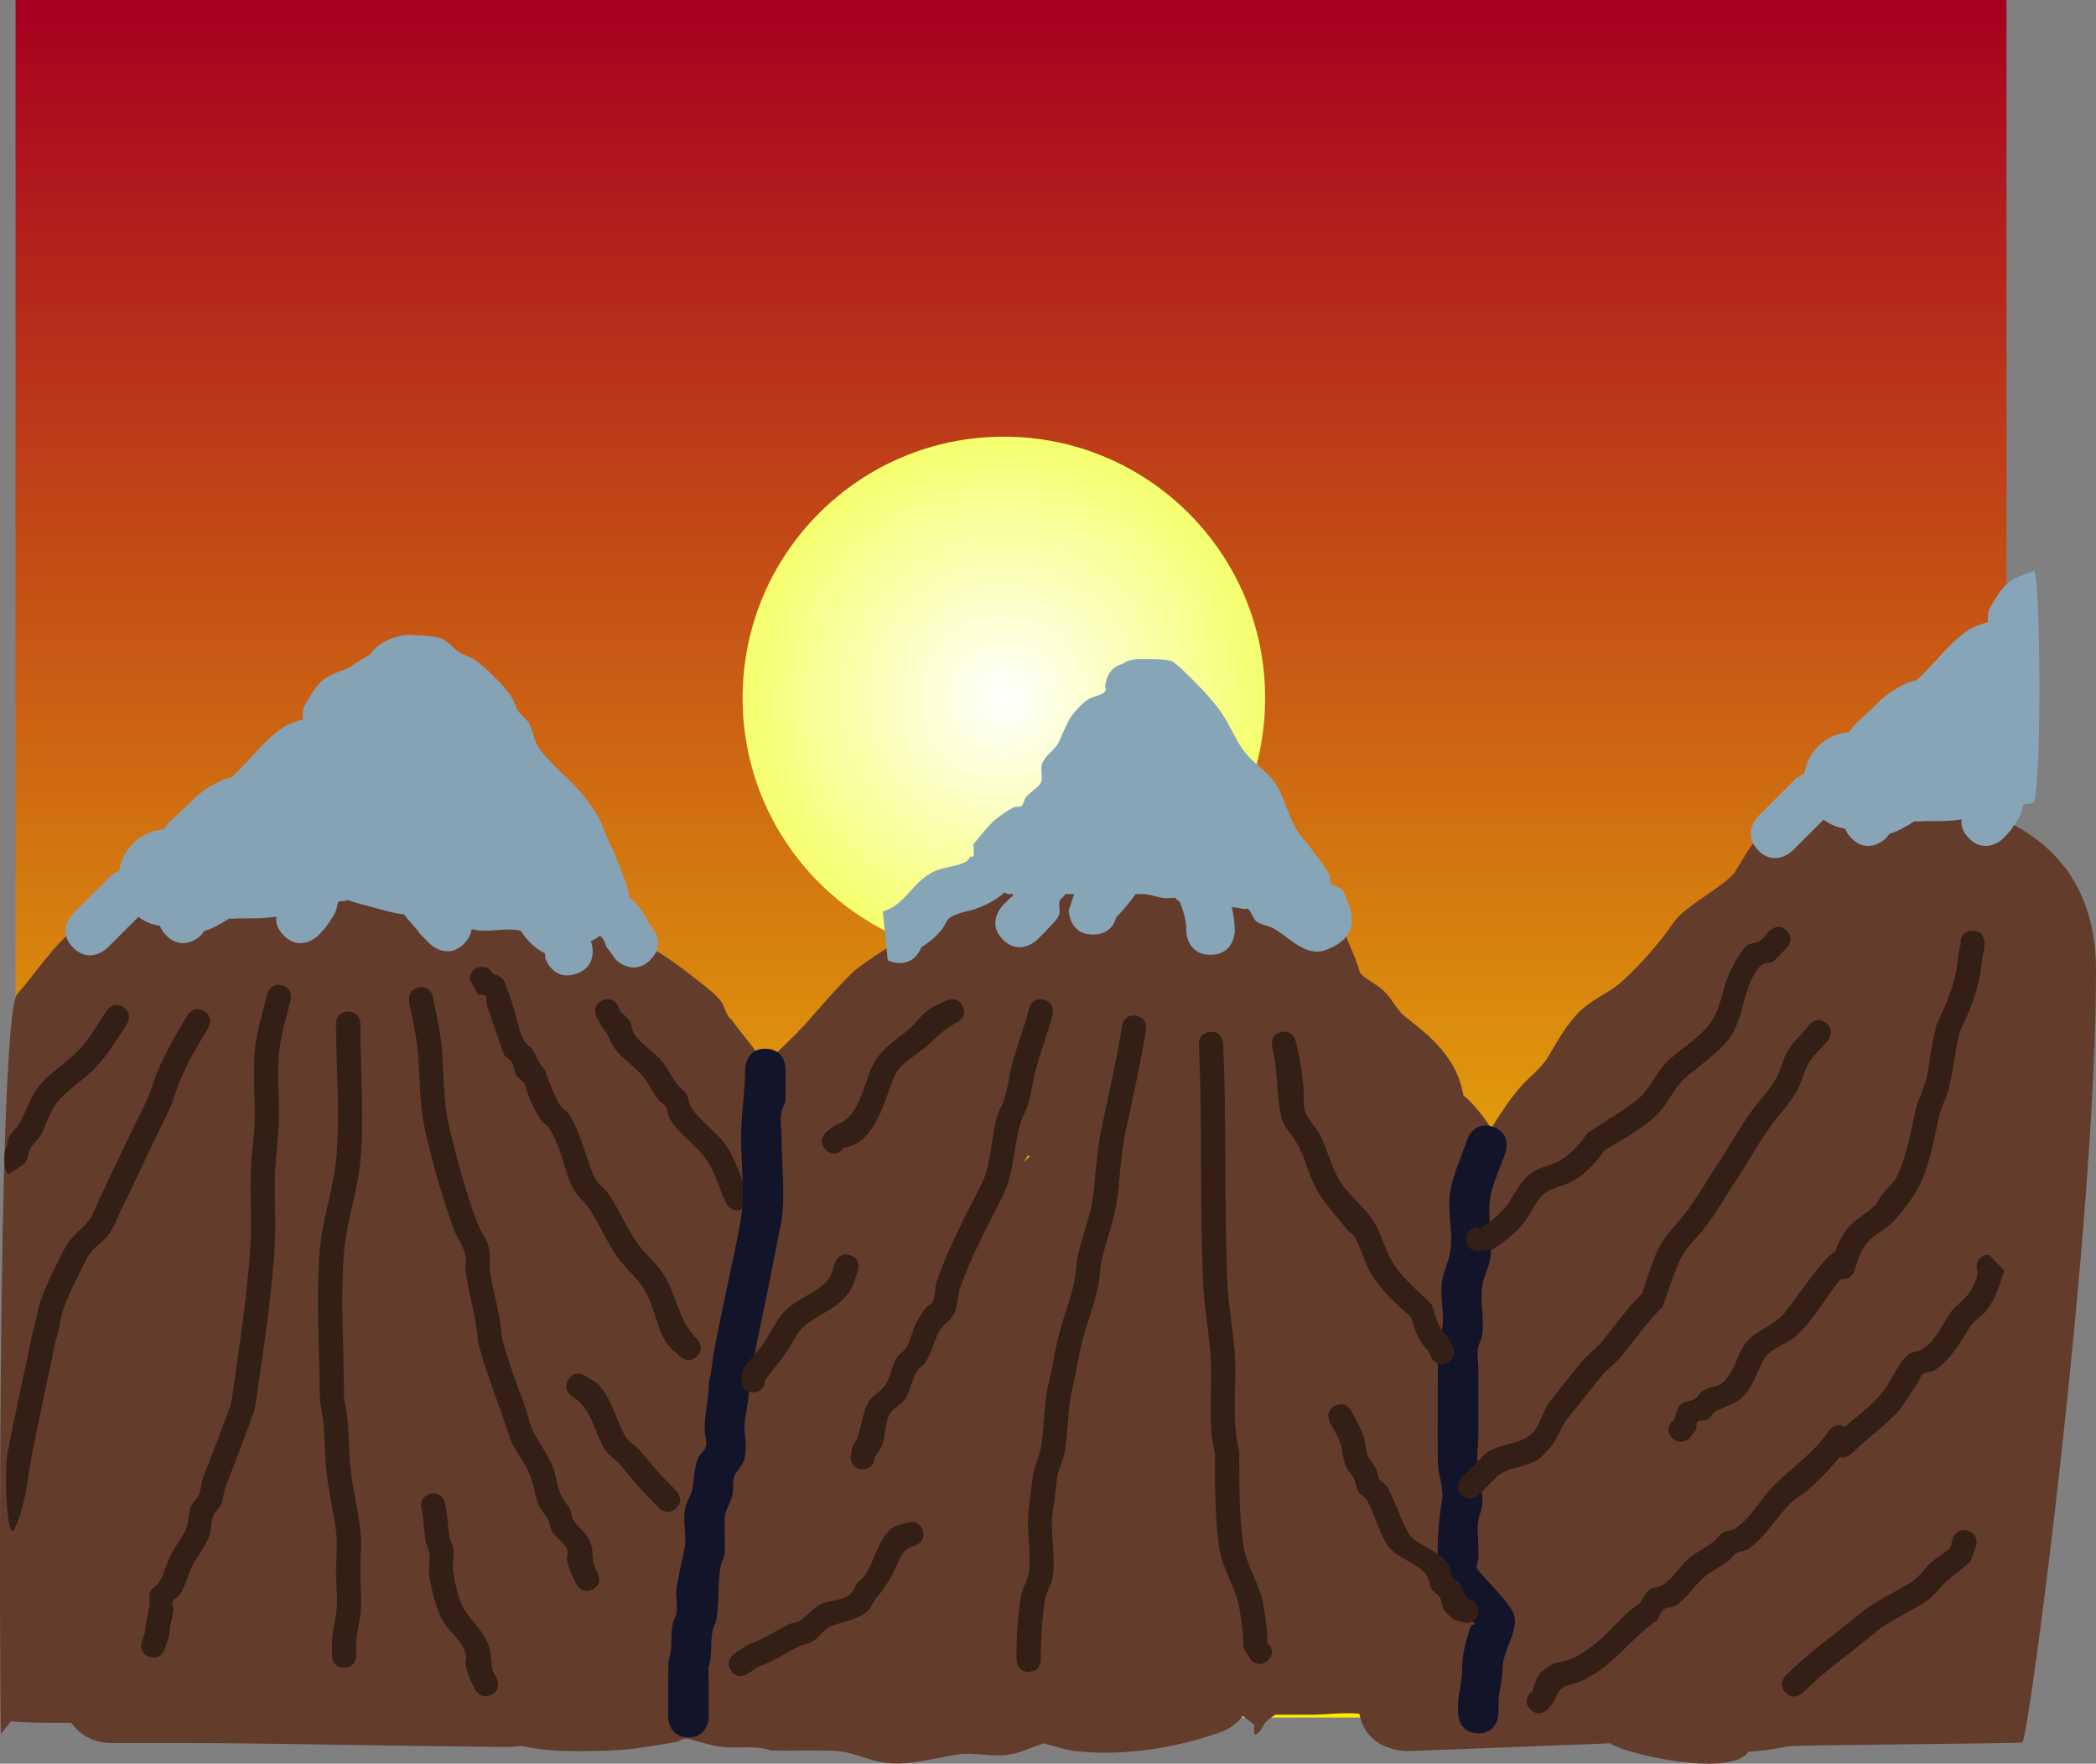 <svg version="1.1" xmlns="http://www.w3.org/2000/svg" xmlns:xlink="http://www.w3.org/1999/xlink" width="517.426" height="435.383" viewBox="0,0,517.426,435.383"><rect x="0" y="0" width="517.426" height="435.383" fill="#808080" stroke="none"/><defs><linearGradient x1="241.772" y1="-62.292" x2="241.772" y2="361.708" gradientUnits="userSpaceOnUse" id="color-1"><stop offset="0" stop-color="#a60020"/><stop offset="1" stop-color="#ffeb00"/></linearGradient><radialGradient cx="240" cy="110" r="64.5" gradientUnits="userSpaceOnUse" id="color-2"><stop offset="0" stop-color="#ffffff"/><stop offset="1" stop-color="#f6ff6d"/></radialGradient></defs><g transform="translate(7.815,62.292)"><g data-paper-data="{&quot;isPaintingLayer&quot;:true}" fill-rule="nonzero" stroke="none" stroke-linecap="butt" stroke-linejoin="miter" stroke-miterlimit="10" stroke-dasharray="" stroke-dashoffset="0" style="mix-blend-mode: normal"><path d="M-3.978,361.708v-424h491.5v424z" fill="url(#color-1)" stroke-width="0"/><path d="M175.5,110c0,-35.622 28.878,-64.5 64.5,-64.5c35.622,0 64.5,28.878 64.5,64.5c0,35.622 -28.878,64.5 -64.5,64.5c-35.622,0 -64.5,-28.878 -64.5,-64.5z" fill="url(#color-2)" stroke-width="0"/><path d="M491.422,367.845c-1.973,0.326 -56.042,0.594 -58,1c-2.997,0.621 -6.285,1.096 -9.615,1.326c-0.032,0.047 -0.066,0.093 -0.1,0.138c-4.801,6.373 -31.307,0.128 -33.944,-2.253c-0.624,0.036 -1.238,0.067 -1.838,0.09l-47.965,1.845c0,0 -10.407,0.4 -12.204,-9.241c-3.868,-0.356 -8.545,0.25 -12.258,0.25c-2.827,0 -5.654,0 -8.481,0c-0.74,0.49 -1.462,1.004 -2.133,1.583c-0.799,0.69 -1.065,1.845 -1.786,2.617c-0.308,0.33 -1.085,1.026 -1.216,0.595c-0.222,-0.732 -0.118,-1.502 -0.006,-2.277c-0.954,-0.735 -1.913,-1.464 -2.877,-2.187c-1.497,1.937 -3.573,3.404 -5.969,4.141l-2.737,0.912c-10.385,3.246 -21.988,4.833 -32.977,3.557c-2.55,-0.296 -4.973,-1.293 -7.478,-1.856c-2.962,0.952 -5.798,2.408 -8.874,2.824c-4.043,0.547 -8.583,-0.724 -12.544,-0.065c-5.523,0.919 -11.666,2.682 -17.388,2.065c-4.383,-0.472 -8.124,-2.716 -12.524,-2.951c-5.303,-0.283 -10.622,-0.01 -15.932,-0.114c-4.302,-1.434 -8.132,-0.33 -12.544,-0.935c-2.517,-0.345 -5.455,-1.29 -8,-2c-1.028,-0.287 -2.044,0.626 -3.09,0.838c-2.144,0.435 -4.312,0.734 -6.471,1.088c-6.015,0.988 -10.919,1.163 -16.973,1.163c-4.889,0 -9.207,-0.178 -13.922,-1.155c-1.357,-0.281 -2.769,0.17 -4.155,0.155c-8.025,-0.091 -16.05,-0.206 -24.075,-0.308c-18.945,-0.243 -37.901,-0.693 -56.848,-0.691c-4.667,0 -9.333,0 -14,0h-3c-4.015,0 -7.57,-1.972 -9.748,-5c-1.084,0 -2.168,0 -3.252,0c-3.984,0 -7.783,0.009 -11.598,-0.361c-0.859,1.017 -1.683,2.064 -2.486,3.119c-0.268,0.353 -1.164,-176.708 4.019,-182.621c4.872,-5.558 8.592,-11.675 14.458,-16.418c3.207,-2.593 6.93,-4.638 9.666,-7.723c3.252,-3.666 5.622,-7.565 9.079,-11.062c3.917,-2.922 8.103,-5.527 12.496,-7.668c1.563,-0.762 4.56,-2.181 5.682,-3.548c1.233,-1.503 1.632,-3.619 3,-5c1.838,-1.855 4.162,-3.175 6.413,-4.499c0.577,-0.34 1.392,-0.078 1.963,-0.428c0.804,-0.492 1.155,-1.582 2,-2c2.242,-1.107 4.628,-1.943 7.054,-2.555c0.216,-0.159 0.395,-0.328 0.475,-0.51c0.582,-1.321 0.756,-2.845 1.572,-4.037c1.276,-1.862 2.936,-3.445 4.6,-4.971c0.998,-0.915 2.552,-1.219 3.328,-2.328c0.689,-0.985 1.048,-2.266 2,-3c3.146,-2.427 6.136,-6.031 10.098,-6.334c4.214,-0.322 7.86,3.108 11.79,4.661c4.749,4.773 8.376,10.591 11.835,16.368c1.017,1.699 1.954,3.464 2.644,5.32c0.073,0.197 -0.703,0.164 -0.55,0.308c0.875,0.824 2.286,1.033 3,2c1.143,1.549 1.478,3.561 2.366,5.27c2.026,3.902 4.21,7.807 7.12,11.102c4.408,4.991 10.395,8.733 14.839,13.82c1.973,2.258 3.974,4.5 5.754,6.913c1.034,1.401 1.448,3.249 2.666,4.495c0.892,0.912 2.34,1.04 3.415,1.727c2.735,1.748 5.372,3.657 7.912,5.678c2.39,1.901 4.981,3.644 6.929,5.996c1.153,1.392 1.231,3.687 2.744,4.676c2.444,3.666 5.351,6.355 7.5,10.336c0.017,0.032 0.034,0.064 0.05,0.096c0.319,0.128 0.642,0.242 0.976,0.31c3.155,-3.121 6.439,-6.124 9.463,-9.366c1.582,-1.697 10.022,-11.735 13.222,-14.128c6.367,-4.761 13.537,-8.455 19.567,-13.636c6.025,-5.176 11.221,-11.175 17.352,-16.299c4.373,-3.473 9.586,-6.085 13.727,-9.77c1.723,-1.534 2.917,-3.756 4.778,-5.062c-0.015,-0.954 0.084,-1.917 0.084,-2.872c0,-4.43 -0.577,-10.676 0.913,-14.592c1.554,-4.081 10.49,-11.856 14.423,-11.389c5.696,0.675 10.614,4.736 14.996,8.438c2.247,1.899 2.744,5.206 4.187,7.77c4.58,8.138 9.646,15.931 14.86,23.751c0.785,1.669 1.295,3.498 2.356,5.007c1.245,1.771 3.215,2.946 4.473,4.708c0.456,0.638 0.017,1.696 0.527,2.292c1.083,1.267 3.127,1.58 4,3c1.812,2.946 2.639,6.398 3.787,9.661c1.081,3.074 3.029,6.822 3.914,10.234c0.406,0.396 0.799,0.84 1.221,1.137c1.627,1.143 3.4,2.117 4.829,3.499c1.916,1.854 2.958,4.522 5.123,6.205c6.876,5.346 12.718,10.322 14.366,19.425c2.296,1.852 4.943,5.104 6.843,8.125c2.175,-3.595 4.499,-7.108 7.242,-10.274c2.155,-2.487 5.015,-4.437 6.734,-7.306c2.462,-4.11 4.801,-8.466 8.311,-11.727c2.947,-2.737 6.905,-4.215 9.894,-6.906c3.856,-3.472 7.318,-7.339 10.517,-11.408c1.341,-1.706 2.403,-3.668 4.001,-5.136c4.056,-3.725 9.323,-6.241 13.205,-10.123c2.088,-3.302 4.482,-7.887 7.338,-10.388c1.825,-1.598 5.129,-2.67 7.334,-4.284c1.694,-1.24 3.05,-3.071 5.016,-3.806c1.083,-0.406 69.659,-10.357 69.703,42.293c0.053,63.362 -16.663,190.387 -18.189,190.638zM245.85,222.975c-0.308,0.52 -0.597,1.077 -0.87,1.634c0.513,-0.495 1.02,-0.997 1.519,-1.507c-0.191,-0.032 -0.381,-0.069 -0.571,-0.11c-0.026,-0.006 -0.052,-0.011 -0.078,-0.017z" fill="#643c2c" stroke-width="0.5"/><path d="M152.743,174.658c-4.243,4.243 -8.485,0 -8.485,0l-2.449,-3.345c-0.227,-0.962 -0.714,-1.942 -1.467,-2.585c-0.708,0.447 -1.478,0.908 -2.314,1.385l0.165,0.406c0,0 1.897,5.692 -3.795,7.589c-5.692,1.897 -7.589,-3.795 -7.589,-3.795l-0.076,-1.255c-2.766,-1.362 -4.386,-3.24 -6.016,-5.551c-0.383,-0.114 -0.762,-0.201 -1.138,-0.246c-3.619,-0.434 -7.121,0.767 -10.835,-0.166c-0.046,-0.012 -0.092,-0.024 -0.138,-0.036c-0.111,1.13 -0.627,2.365 -1.862,3.6c-4.243,4.243 -8.485,0 -8.485,0l-2.397,-2.439c-1.148,-1.723 -2.777,-3.119 -3.951,-4.813c-0.298,-0.014 -0.591,-0.04 -0.876,-0.081c-1.997,-0.285 -3.941,-0.865 -5.889,-1.389c-2.395,-0.644 -4.833,-1.226 -7.162,-2.076c-0.354,0.17 -0.585,0.247 -0.585,0.247c-0.601,0.142 -1.615,-0.129 -1.793,0.462c-0.249,0.824 -0.327,1.713 -0.714,2.482c-0.66,1.31 -1.598,2.461 -2.398,3.692l-1.75,1.914c0,0 -4.243,4.243 -8.485,0c-1.642,-1.642 -2.013,-3.284 -1.851,-4.68c-2.654,0.515 -6.343,0.437 -8.906,0.437c-0.915,0 -1.847,0.167 -2.749,0.043c-1.909,1.237 -3.911,2.433 -6.096,3.061l-0.912,1.139c0,0 -4.243,4.243 -8.485,0c-0.803,-0.803 -1.302,-1.606 -1.584,-2.381c-1.975,-0.301 -3.791,-1.084 -5.325,-2.225c-2.456,2.456 -5.379,5.38 -7.606,7.606c0,0 -4.243,4.243 -8.485,0c-4.243,-4.243 0,-8.485 0,-8.485c2.667,-2.667 5.333,-5.333 8,-8l1,-1c0,0 0.935,-0.935 2.367,-1.488c0.799,-5.532 5.372,-9.843 11.024,-10.239c0.939,-1.751 4.422,-4.586 5.367,-5.515c3.224,-3.169 3.636,-3.824 8.213,-6.295c2.107,-1.137 2.462,-0.353 3.664,-1.5c3.978,-3.797 7.685,-8.95 12.299,-11.928c1.446,-0.933 3.133,-1.417 4.782,-1.94c-0.071,-1.212 -0.133,-2.428 0.44,-3.445c4.103,-7.279 5.155,-6.984 10.814,-9.188c1.737,-1.158 3.446,-2.385 5.246,-3.304c3.406,-4.917 10.026,-4.917 10.026,-4.917c2.531,0.304 5.19,0.061 7.592,0.913c1.744,0.619 2.863,2.36 4.424,3.352c1.258,0.799 2.78,1.143 4,2c2.54,1.786 6.933,6.178 8.718,8.718c0.857,1.22 1.173,2.76 2,4c0.678,1.017 1.855,1.653 2.473,2.708c1.143,1.95 1.188,4.471 2.527,6.292c3.342,4.546 8.079,7.946 11.545,12.409c3.632,4.677 3.43,5.241 5.667,10.692c0.477,0.964 1.049,1.887 1.432,2.893c1.786,4.683 3.457,7.976 3.623,10.848c0.776,0.468 1.24,0.933 1.24,0.933c1.946,2.1 3.449,4.663 4.449,7.345l-0.449,-1.345c0,0 4.243,4.243 0,8.485zM67.022,116.723c-0.019,0.241 -0.016,0.386 -0.007,0.215c0.003,-0.071 0.006,-0.143 0.007,-0.215z" fill="#85a3b4" stroke-width="0.5"/><path d="M283.435,160.33c-0.412,-0.268 -0.808,-0.602 -1.156,-1.019c-1.078,0.084 -2.159,0.191 -3.218,0.027c-1.687,-0.261 -3.333,-0.987 -5.039,-0.923c-0.491,0 -0.981,0 -1.472,0c-1.502,2.13 -3.047,3.907 -4.795,5.725c-0.486,1.773 -1.859,4.275 -5.733,4.275c-6,0 -6,-6 -6,-6l1.341,-4c-0.719,0 -1.437,0 -2.156,0c-0.115,0.211 -0.193,0.328 -0.193,0.328c-0.417,0.47 -1.074,0.807 -1.25,1.411c-0.333,1.14 0.303,2.481 -0.199,3.557c-0.725,1.554 -2.2,2.631 -3.301,3.947l-2,2c0,0 -4.243,4.243 -8.485,0c-4.243,-4.243 0,-8.485 0,-8.485l2,-2c0.362,-0.028 0.453,-0.343 0.461,-0.757c-0.406,0 -0.812,0 -1.218,0l-0.874,-0.379c-2.001,1.831 -4.637,3.147 -7.229,4.071c-1.689,0.602 -5.344,1.057 -6.655,2.551c-0.664,0.757 -0.963,1.783 -1.603,2.561c-1.503,1.827 -3.171,3.203 -5.014,4.308c-0.077,0.187 -0.163,0.377 -0.26,0.571c-2.683,5.367 -8.05,2.683 -8.05,2.683l-1.214,-12.059c5.629,-1.737 7.059,-6.924 12.261,-9.698c2.506,-1.336 6.085,-1.314 8.482,-2.714c0.42,-0.245 0.521,-0.85 0.912,-1.139c0.188,-0.139 0.647,0.174 0.699,-0.053c0.223,-0.975 0,-2 0,-3c1.335,-1.596 3.87,-4.888 5.739,-6.344c1.313,-1.023 2.684,-1.996 4.168,-2.75c0.603,-0.306 1.467,0.046 1.994,-0.378c0.589,-0.475 0.544,-1.433 1.002,-2.036c0.982,-1.293 2.547,-2.063 3.536,-3.35c1.05,-1.367 -0.105,-3.551 0.561,-5.142c0.871,-2.08 3.201,-3.296 4.153,-5.34c1.138,-2.444 2.022,-5.098 3.75,-7.168c1.025,-1.228 2.152,-2.416 3.486,-3.3c1.039,-0.689 5.189,-1.302 4.154,-2.896c0,0 0,-4.766 4.248,-5.803c1.703,-1.197 3.752,-1.197 3.752,-1.197c1.974,0 6.961,-0.086 8.296,0.457c1.249,0.508 4.614,3.956 5.947,5.301c2.261,2.282 4.847,5.08 6.625,7.734c2.096,3.129 3.394,6.714 5.773,9.704c2.174,2.733 5.607,4.651 7.464,7.65c2.961,4.782 3.313,10.15 7.429,14.223c1.271,1.686 4.809,6.168 5.857,8.295c0.299,0.607 -0.059,1.478 0.378,1.994c0.776,0.918 2.457,0.928 3,2c3.08,6.087 3.751,11.454 -4.39,14.481c-5.012,1.864 -9.267,-3.536 -13.015,-5.45c-1.283,-0.655 -2.864,-0.743 -4.006,-1.622c-0.952,-0.733 -1.126,-2.175 -2,-3c-0.305,-0.288 -0.849,0.027 -1.255,-0.076c-1.036,-0.264 -1.963,-0.374 -2.865,-0.428c0.434,1.836 0.723,3.718 0.763,5.736c0,0 0,6 -6,6c-6,0 -6,-6 -6,-6c0.092,-2.414 -0.718,-4.77 -1.587,-7.086z" fill="#86a5b6" stroke-width="0.5"/><path d="M493.983,135.861c-0.354,0.17 -0.585,0.247 -0.585,0.247c-0.601,0.142 -1.615,-0.129 -1.793,0.462c-0.249,0.824 -0.327,1.713 -0.714,2.482c-0.66,1.31 -1.598,2.461 -2.398,3.692l-1.75,1.914c0,0 -4.243,4.243 -8.485,0c-1.642,-1.642 -2.013,-3.284 -1.851,-4.68c-2.654,0.515 -6.343,0.437 -8.906,0.437c-0.915,0 -1.847,0.167 -2.749,0.043c-1.909,1.237 -3.911,2.433 -6.096,3.061l-0.912,1.139c0,0 -4.243,4.243 -8.485,0c-0.803,-0.803 -1.302,-1.606 -1.584,-2.381c-1.975,-0.301 -3.791,-1.084 -5.325,-2.225c-2.456,2.456 -5.379,5.38 -7.606,7.606c0,0 -4.243,4.243 -8.485,0c-4.243,-4.243 0,-8.485 0,-8.485c2.667,-2.667 5.333,-5.333 8,-8l1,-1c0,0 0.935,-0.935 2.367,-1.488c0.799,-5.532 5.372,-9.843 11.024,-10.239c0.939,-1.751 4.422,-4.586 5.367,-5.515c3.224,-3.169 3.636,-3.824 8.213,-6.295c2.107,-1.137 2.462,-0.353 3.664,-1.5c3.978,-3.797 7.685,-8.95 12.299,-11.928c1.446,-0.933 3.133,-1.417 4.782,-1.94c-0.071,-1.212 -0.133,-2.428 0.44,-3.445c4.103,-7.279 5.155,-6.984 10.814,-9.188c1.737,-1.158 2.084,58.075 -0.245,57.225zM483.022,92.723c-0.019,0.241 -0.016,0.386 -0.007,0.215c0.003,-0.071 0.006,-0.143 0.007,-0.215z" fill="#87a5b6" stroke-width="0.5"/><path d="M196.007,221.537c-2.121,-2.121 0,-4.243 0,-4.243l2.173,-1.725c6.076,-1.809 6.955,-9.314 9.205,-14.368c1.886,-4.235 5.422,-6.388 8.842,-9.106c1.893,-1.505 3.18,-3.707 5.148,-5.114c1.343,-0.96 2.942,-1.5 4.412,-2.25c0,0 2.683,-1.342 4.025,1.342c1.342,2.683 -1.342,4.025 -1.342,4.025c-3.763,1.836 -5.292,4.105 -8.44,6.637c-2.551,2.052 -5.821,3.618 -7.158,6.894c-2.15,5.266 -3.826,13.032 -9.166,16.338c-1.092,0.676 -2.419,0.863 -3.629,1.294l0.173,0.275c0,0 -2.121,2.121 -4.243,0z" fill="#341f17" stroke-width="0.5"/><path d="M205.128,300.416c-3,0 -3,-3 -3,-3l0.504,-2.664c2.454,-3.569 1.95,-7.036 3.886,-10.814c0.909,-1.773 3.072,-2.618 4.177,-4.276c1.369,-2.055 1.619,-4.702 2.882,-6.823c0.518,-0.87 1.55,-1.339 2.118,-2.177c1.331,-1.962 1.66,-4.453 2.739,-6.564c0.652,-1.276 1.483,-2.462 2.375,-3.584c0.468,-0.589 1.388,-0.818 1.675,-1.514c0.562,-1.361 0.497,-2.903 0.746,-4.354c2.801,-8.452 7.204,-16.642 11.205,-24.548c2.565,-5.07 2.311,-11.164 3.812,-16.512c0.487,-1.737 1.488,-3.298 2.007,-5.025c0.884,-2.938 1.153,-6.034 1.995,-8.984c1.239,-4.342 2.875,-8.497 3.97,-12.889c0,0 0.728,-2.91 3.638,-2.183c2.91,0.728 2.183,3.638 2.183,3.638c-1.119,4.466 -2.767,8.697 -4.03,13.111c-0.847,2.96 -1.122,6.067 -2.005,9.016c-0.512,1.711 -1.506,3.256 -1.993,4.975c-1.631,5.761 -1.472,11.999 -4.188,17.488c-3.763,7.606 -8.084,15.37 -10.795,23.452c-0.418,1.882 -0.478,3.881 -1.254,5.646c-0.845,1.921 -3.033,3.015 -3.95,4.902c-1.183,2.435 -1.776,5.173 -3.261,7.436c-0.479,0.73 -1.429,1.076 -1.882,1.823c-1.352,2.231 -1.671,5.007 -3.118,7.177c-0.987,1.48 -3.053,2.12 -3.823,3.724c-1.148,2.391 -0.819,5.299 -1.867,7.736c-0.542,1.261 -1.498,2.3 -2.247,3.45l0.504,-0.664c0,0 0,3 -3,3z" fill="#341f17" stroke-width="0.5"/><path d="M246.128,350.416c-3,0 -3,-3 -3,-3v-1c0,-4.849 0.33,-9.728 1.039,-14.481c0.311,-2.085 1.708,-3.912 2,-6c0.725,-5.183 -0.738,-10.687 -0.016,-15.886c0.369,-2.662 0.655,-5.335 1,-8c0.317,-2.444 1.61,-4.683 2.016,-7.114c0.788,-4.72 0.687,-9.618 1.594,-14.421c0.974,-3.905 1.575,-7.895 2.456,-11.822c1.152,-5.133 3.289,-9.97 4.277,-15.195c0.379,-2.004 0.355,-4.077 0.814,-6.064c1.2,-5.199 3.258,-9.924 3.835,-15.313c0.595,-5.56 0.884,-10.773 2.053,-16.337c1.745,-8.309 3.669,-16.381 4.967,-24.824c0,0 0.456,-2.965 3.421,-2.509c2.965,0.456 2.509,3.421 2.509,3.421c-1.316,8.554 -3.275,16.754 -5.033,25.176c-1.119,5.364 -1.363,10.309 -1.947,15.663c-0.618,5.664 -2.7,10.614 -3.96,16.071c-0.441,1.91 -0.4,3.905 -0.765,5.831c-1.01,5.33 -3.192,10.288 -4.349,15.525c-0.856,3.876 -1.459,7.808 -2.418,11.659c-0.894,4.71 -0.76,9.459 -1.532,14.098c-0.392,2.356 -1.699,4.514 -1.984,6.886c-0.32,2.668 -0.608,5.341 -1,8c-0.774,5.251 0.748,10.846 -0.016,16.114c-0.303,2.086 -1.717,3.911 -2,6c-0.605,4.472 -0.961,8.965 -0.961,13.519v1c0,0 0,3 -3,3z" fill="#341f17" stroke-width="0.5"/><path d="M305.25,347.537c-2.121,2.121 -4.243,0 -4.243,0l-1.879,-3.121c0.027,-3.129 -0.47,-6.458 -0.961,-9.519c-0.821,-5.121 -4.232,-9.851 -5,-15c-1.138,-7.624 -1.047,-15.344 -1.016,-23.114c-2.062,-8.248 -0.475,-16.796 -1.182,-25.222c-0.505,-6.022 -1.605,-11.957 -1.839,-18.029c-0.742,-19.318 -0.12,-38.643 -0.999,-57.979c0,0 -0.136,-2.997 2.861,-3.133c2.997,-0.136 3.133,2.861 3.133,2.861c0.88,19.35 0.258,38.69 1.001,58.021c0.23,5.983 1.331,11.827 1.822,17.761c0.691,8.342 -0.881,16.833 1.157,24.987c0.027,7.725 -0.042,15.308 0.984,22.886c0.692,5.114 4.122,9.89 5,15c0.578,3.364 1.016,7.036 1.039,10.481l0.121,-1.121c0,0 2.121,2.121 0,4.243z" fill="#341f17" stroke-width="0.5"/><path d="M172.632,350.08c-1.664,-2.496 0.832,-4.16 0.832,-4.16l3.346,-2.199c3.738,-1.27 6.538,-3.273 10,-5c0.857,-0.427 1.918,-0.368 2.741,-0.857c1.95,-1.159 3.29,-3.27 5.364,-4.192c2.386,-1.06 5.128,-0.686 7.228,-2.505c0.789,-0.684 1.019,-1.833 1.665,-2.653c0.546,-0.692 1.397,-1.12 1.886,-1.852c2.378,-3.557 3.11,-8.816 6.613,-11.63c1.075,-0.864 2.582,-0.975 3.872,-1.462c0,0 2.846,-0.949 3.795,1.897c0.949,2.846 -1.897,3.795 -1.897,3.795c-3.435,0.869 -3.667,3.326 -5.265,6.496c-1.183,2.345 -2.711,4.519 -4.363,6.56c-0.856,1.057 -1.279,2.49 -2.335,3.347c-2.443,1.984 -5.858,2.305 -8.772,3.495c-1.852,0.756 -2.925,2.774 -4.636,3.808c-0.985,0.596 -2.23,0.627 -3.259,1.143c-3.405,1.707 -6.291,3.79 -10,5l-2.654,1.801c0,0 -2.496,1.664 -4.16,-0.832z" fill="#341f17" stroke-width="0.5"/><path d="M140.787,184.733c2.683,-1.342 4.025,1.342 4.025,1.342l0.438,1.22c0.81,0.848 1.813,1.547 2.431,2.544c0.555,0.896 0.473,2.087 1,3c1.362,2.362 5.076,4.642 6.768,6.675c1.538,1.847 2.502,4.121 4,6c0.67,0.84 1.675,1.406 2.232,2.325c0.547,0.901 0.463,2.093 1,3c2.203,3.721 6.5,6.251 8.882,9.823c2.292,3.438 3.4,7.73 5.25,11.412c0,0 1.342,2.683 -1.342,4.025c-2.683,1.342 -4.025,-1.342 -4.025,-1.342c-1.649,-3.311 -2.696,-7.505 -4.75,-10.588c-2.446,-3.671 -6.787,-6.335 -9.118,-10.177c-0.547,-0.901 -0.463,-2.093 -1,-3c-0.414,-0.699 -1.26,-1.042 -1.768,-1.675c-1.505,-1.874 -2.46,-4.154 -4,-6c-2.07,-2.481 -5.519,-4.556 -7.232,-7.325c-0.902,-1.458 -1.312,-3.29 -2.569,-4.456l-1.562,-2.78c0,0 -1.342,-2.683 1.342,-4.025z" fill="#341f17" stroke-width="0.5"/><path d="M111.128,176.416c1.637,0 2.381,0.893 2.719,1.705c0.895,0.251 1.766,0.537 2.403,1.174c0.618,0.618 2.306,5.917 2.725,7.173c0.816,2.448 1.354,6.187 2.706,8.371c0.496,0.802 1.515,1.192 2,2c0.993,1.656 1.61,3.606 2.979,4.967c1.101,2.899 2.224,6.241 3.902,8.856c0.509,0.794 1.482,1.212 2,2c3.083,4.694 4.062,10.371 6.261,15.436c0.783,1.804 2.647,2.928 3.739,4.564c2.561,3.838 4.304,8.217 7.015,12.021c1.796,2.519 4.252,4.523 6.035,7.051c3.732,5.29 3.841,11.904 8.637,16.561c0,0 2.121,2.121 0,4.243c-2.121,2.121 -4.243,0 -4.243,0c-1.121,-1.146 -2.504,-2.086 -3.363,-3.439c-2.629,-4.143 -3.127,-10.06 -6,-14c-1.799,-2.467 -4.188,-4.467 -5.965,-6.949c-2.708,-3.784 -4.444,-8.163 -6.985,-11.979c-1.276,-1.916 -3.299,-3.345 -4.261,-5.436c-2.097,-4.556 -2.866,-10.333 -5.739,-14.564c-0.53,-0.78 -1.497,-1.203 -2,-2c-2.504,-3.97 -2.807,-5.351 -4.098,-9.144c-0.674,-0.678 -1.529,-1.214 -2.021,-2.033c-0.542,-0.904 -0.458,-2.096 -1,-3c-0.485,-0.808 -1.524,-1.186 -2,-2c-0.25,-0.428 -2.035,-5.853 -2.294,-6.629c-0.667,-2 -1.462,-3.962 -2,-6c-0.157,-0.596 0.16,-1.392 -0.275,-1.827c-0.436,-0.436 -1.218,-0.184 -1.827,-0.275l-2.051,-3.846c0,0 0,-3 3,-3z" fill="#341f17" stroke-width="0.5"/><path d="M138.47,330.099c-2.683,1.342 -4.025,-1.342 -4.025,-1.342l-1.163,-2.393c-0.372,-1.156 -0.913,-2.271 -1.115,-3.468c-0.145,-0.859 0.338,-1.776 0.09,-2.611c-0.397,-1.337 -3.112,-3.352 -3.681,-4.292c-0.596,-0.985 -0.626,-2.23 -1.143,-3.259c-0.539,-1.074 -1.469,-1.922 -2,-3c-1.227,-2.488 -1.404,-5.313 -2.418,-7.866c-1.149,-2.892 -3.199,-5.346 -4.582,-8.134c-0.148,-0.299 -1.944,-5.78 -2.134,-6.319c-2.178,-6.184 -4.559,-12.169 -6.137,-18.548c-0.344,-5.996 -2.2,-11.213 -3.015,-17.111c-0.176,-1.274 0.182,-2.583 0.019,-3.859c-0.218,-1.71 -2.476,-5.434 -2.852,-6.44c-2.927,-7.808 -5.223,-16.277 -7.122,-24.421c-1.642,-7.045 -1.232,-14.283 -2.053,-21.35c-0.42,-3.613 -1.313,-7.154 -1.964,-10.733c0,0 -0.537,-2.952 2.415,-3.488c2.952,-0.537 3.488,2.415 3.488,2.415c0.683,3.755 1.608,7.475 2.036,11.267c0.773,6.846 0.34,13.829 1.947,20.65c1.852,7.859 4.051,16.042 6.878,23.579c1.341,3.574 2.567,3.809 3.148,7.56c0.211,1.364 -0.166,2.773 0.019,4.141c0.786,5.789 2.652,10.987 2.985,16.889c1.517,5.992 3.814,11.635 5.863,17.452c0.662,1.88 0.968,3.902 1.866,5.681c1.479,2.928 3.561,5.556 4.785,8.599c0.961,2.389 1.049,5.105 2.215,7.401c0.544,1.071 1.465,1.924 2,3c0.426,0.857 0.368,1.918 0.857,2.741c1.219,2.051 3.519,3.46 4.319,5.708c0.671,1.884 0.315,4.033 0.975,5.921l0.837,1.607c0,0 1.342,2.683 -1.342,4.025z" fill="#341f17" stroke-width="0.5"/><path d="M77.128,349.416c-3,0 -3,-3 -3,-3v-3c0.017,-2.479 0.661,-4.914 1.022,-7.367c0.495,-3.356 -0.022,-7.244 -0.022,-10.633c0,-3.211 0.43,-6.448 0.022,-9.633c-0.705,-5.507 -2.038,-10.521 -2.514,-16.138c-0.458,-5.403 -0.173,-10.609 -1.486,-15.862c-0.044,-12.391 -1.043,-25.325 -0.008,-37.661c0.617,-7.353 3.256,-14.579 3.996,-21.953c1.102,-10.987 -0.01,-22.692 -0.01,-33.753c0,0 0,-3 3,-3c3,0 3,3 3,3c0,11.235 1.091,23.082 -0.01,34.247c-0.73,7.403 -3.399,14.673 -4.004,22.047c-0.978,11.92 0.04,24.363 -0.008,36.339c1.33,5.321 1.063,10.629 1.51,16.097c0.449,5.495 1.828,10.493 2.49,15.903c0.419,3.43 0.022,6.911 0.022,10.367c0,3.654 0.48,7.744 -0.022,11.367c-0.307,2.214 -0.997,4.399 -0.978,6.633v3c0,0 0,3 -3,3z" fill="#341f17" stroke-width="0.5"/><path d="M113.47,356.099c-2.683,1.342 -4.025,-1.342 -4.025,-1.342l-1.163,-2.393c-0.372,-1.156 -0.91,-2.271 -1.115,-3.468c-0.157,-0.917 0.287,-1.894 0.042,-2.791c-0.957,-3.499 -3.947,-5.242 -5.632,-8.112c-1.632,-2.779 -2.888,-7.915 -3.409,-11.097c-0.323,-1.974 0.343,-4.03 0,-6c-0.181,-1.038 -0.851,-1.956 -1,-3c-0.368,-2.577 -0.303,-5.231 -0.949,-7.753c0,0 -0.728,-2.91 2.183,-3.638c2.91,-0.728 3.638,2.183 3.638,2.183c0.659,2.692 0.659,5.504 1.051,8.247c0.149,1.044 0.833,1.959 1,3c0.317,1.975 -0.336,4.028 0,6c0.429,2.515 1.252,6.743 2.591,8.903c2.159,3.484 5.09,5.556 6.368,9.888c0.548,1.859 0.287,3.911 0.926,5.741l0.837,1.607c0,0 1.342,2.683 -1.342,4.025z" fill="#341f17" stroke-width="0.5"/><path d="M29.074,346.717c-2.846,-0.949 -1.897,-3.795 -1.897,-3.795l0.885,-2.532c0,-2.028 0.644,-4.004 1,-6c0.215,-1.205 -0.26,-2.529 0.19,-3.668c0.403,-1.02 1.655,-1.489 2.22,-2.429c1.26,-2.1 1.774,-4.574 2.869,-6.764c1.17,-2.341 3.005,-4.352 3.912,-6.806c0.589,-1.594 0.403,-3.409 1,-5c0.431,-1.147 1.545,-1.94 2.028,-3.066c0.516,-1.202 0.468,-2.588 0.925,-3.814c2.326,-6.238 4.839,-12.421 7.055,-18.741c1.835,-13.037 3.997,-26.265 4.769,-39.443c0.349,-5.961 -0.186,-11.985 0.077,-17.956c0.176,-3.99 0.766,-7.956 0.92,-11.948c0.218,-5.687 -0.455,-11.509 0.012,-17.18c0.396,-4.803 1.909,-9.764 3.075,-14.432c0,0 0.728,-2.91 3.638,-2.183c2.91,0.728 2.183,3.638 2.183,3.638c-1.097,4.385 -2.563,9.056 -2.925,13.568c-0.445,5.547 0.226,11.257 0.012,16.82c-0.067,1.733 -0.841,10.171 -0.921,11.982c-0.265,6.001 0.27,12.051 -0.081,18.043c-0.793,13.534 -2.99,27.127 -4.929,40.508c-2.26,6.545 -4.838,12.933 -7.248,19.379c-0.505,1.349 -0.508,2.862 -1.075,4.186c-0.464,1.083 -1.559,1.831 -1.972,2.934c-0.596,1.592 -0.396,3.411 -1,5c-0.98,2.578 -2.854,4.727 -4.088,7.194c-1.176,2.35 -1.779,4.982 -3.131,7.236c-0.407,0.679 -1.482,0.838 -1.78,1.571c-0.294,0.722 0.307,1.561 0.19,2.332c-0.305,2.005 -1,3.972 -1,6l-1.115,3.468c0,0 -0.949,2.846 -3.795,1.897z" fill="#341f17" stroke-width="0.5"/><path d="M-5.922,296.294c1.825,-9.784 4.08,-19.415 6.045,-29.193c0.892,-2.675 1.139,-5.539 2.062,-8.204c1.491,-4.307 4.057,-9.285 6.143,-13.344c1.381,-2.689 4.179,-4.391 5.966,-6.829c1.067,-1.456 1.586,-3.243 2.364,-4.872c3.875,-8.116 7.656,-16.328 11.67,-24.299c1.266,-2.514 1.837,-5.329 2.958,-7.911c2.011,-4.629 4.575,-8.996 7.164,-13.315c0,0 1.543,-2.572 4.116,-1.029c2.572,1.543 1.029,4.116 1.029,4.116c-2.471,4.114 -4.918,8.273 -6.836,12.685c-1.148,2.642 -1.76,5.509 -3.042,8.089c-3.965,7.982 -7.712,16.209 -11.659,24.275c-0.965,1.972 -1.691,4.095 -2.976,5.874c-1.549,2.145 -4.216,3.467 -5.365,5.851c-1.922,3.987 -4.424,8.466 -5.857,12.656c-0.867,2.534 -1.091,5.256 -1.938,7.796c-1.921,9.653 -4.165,19.149 -5.955,28.807c-1.086,5.86 -1.529,12.288 -4.249,17.741c-1.736,3.481 -2.627,-13.595 -1.639,-18.895z" fill="#341f17" stroke-width="0.5"/><path d="M-6.362,221.05c0.556,-0.698 0.296,-1.796 0.73,-2.577c0.727,-1.31 1.97,-2.285 2.697,-3.594c1.626,-2.927 2.556,-6.287 4.638,-8.91c2.711,-3.417 6.505,-5.604 9.511,-8.593c2.896,-2.88 5.055,-6.783 7.313,-10.169c0,0 1.664,-2.496 4.16,-0.832c2.496,1.664 0.832,4.16 0.832,4.16c-2.537,3.805 -4.94,7.943 -8.183,11.201c-2.819,2.833 -6.409,4.842 -8.993,8.037c-1.906,2.356 -2.618,5.471 -4.089,8.12c-0.688,1.237 -1.879,2.144 -2.576,3.376c-0.599,1.059 -0.509,2.474 -1.27,3.423c-0.894,1.114 -2.392,1.576 -3.482,2.499c-1.991,1.685 -1.895,-5.377 -1.286,-6.141z" fill="#341f17" stroke-width="0.5"/><path d="M159.144,309.992c-2.121,2.121 -4.243,0 -4.243,0l-1,-1c-3,-3 -5.577,-5.922 -8.199,-9.219c-1.13,-1.421 -3.309,-2.815 -4.232,-4.325c-2.87,-4.696 -3.044,-9.881 -8.112,-13.081c0,0 -2.496,-1.664 -0.832,-4.16c1.664,-2.496 4.16,-0.832 4.16,-0.832c1.169,0.809 2.577,1.351 3.507,2.426c3.303,3.818 3.997,8.408 6.381,12.493c0.884,1.515 2.668,2.308 3.768,3.675c2.523,3.136 4.929,5.908 7.801,8.781l1,1c0,0 2.121,2.121 0,4.243z" fill="#341f17" stroke-width="0.5"/><path d="M370.007,359.719c-2.121,-2.121 0,-4.243 0,-4.243l0.275,0.173c1.183,-3.316 1.022,-4.504 4.269,-6.603c2.129,-1.376 4.105,-1.063 6.259,-2.143c1.942,-0.974 3.718,-2.27 5.416,-3.625c3.855,-3.076 6.58,-7.08 10.781,-9.801c0.767,-1.088 1.261,-2.432 2.3,-3.263c0.898,-0.717 2.251,-0.589 3.244,-1.168c2.369,-1.38 4.627,-5.063 6.675,-6.768c1.847,-1.538 4.121,-2.502 6,-4c0.84,-0.67 1.406,-1.675 2.325,-2.232c0.901,-0.547 2.118,-0.423 3,-1c3.825,-2.502 6.332,-7.445 9.456,-10.569c4.608,-4.608 9.955,-7.985 13.625,-13.543c0,0 1.664,-2.496 4.16,-0.832c2.496,1.664 0.832,4.16 0.832,4.16c-2.873,4.274 -6.608,8.24 -10.531,11.602c-1.212,1.039 -2.716,1.726 -3.844,2.855c-3.591,3.591 -6.203,8.491 -10.544,11.431c-0.873,0.591 -2.093,0.463 -3,1c-0.699,0.414 -1.042,1.26 -1.675,1.768c-1.874,1.505 -4.154,2.46 -6,4c-2.476,2.066 -4.558,5.528 -7.325,7.232c-0.817,0.503 -2.007,0.232 -2.756,0.832c-0.838,0.671 -1.133,1.825 -1.7,2.737c-6.386,4.362 -10.742,11.051 -17.803,14.574c-3.946,1.968 -6.123,0.722 -7.472,5.254l-1.725,2.173c0,0 -2.121,2.121 -4.243,0z" fill="#341f17" stroke-width="0.5"/><path d="M405.007,292.719c-2.121,-2.121 0,-4.243 0,-4.243l0.275,0.173c0.575,-1.391 0.694,-3.076 1.725,-4.173c0.873,-0.928 2.461,-0.76 3.544,-1.431c0.802,-0.496 1.191,-1.516 2,-2c2.689,-1.607 3.351,-0.383 5.456,-2.569c2.338,-2.428 2.884,-5.788 4.569,-8.456c2.471,-3.91 7.471,-4.793 10.232,-8.325c3.656,-4.677 7.011,-9.993 11.199,-14.219c0,0 2.121,-2.121 4.243,0c2.121,2.121 0,4.243 0,4.243c-4.909,4.853 -7.805,11.801 -13.219,16.199c-1.921,1.56 -6.081,2.959 -7.35,5.257c-1.738,3.149 -2.684,6.863 -5.431,9.544c-1.762,1.72 -4.435,2.159 -6.544,3.431c-0.808,0.487 -1.183,1.529 -2,2c-0.728,0.42 -1.824,0.015 -2.456,0.569c-0.463,0.406 -0.184,1.218 -0.275,1.827l-1.725,2.173c0,0 -2.121,2.121 -4.243,0z" fill="#341f17" stroke-width="0.5"/><path d="M162.128,366.598c-5,0 -5,-5 -5,-5v-1c0,-4.268 -0.008,-8.533 0.065,-12.801c1.169,-3.506 0.434,-5.384 1,-9c0.163,-1.041 0.813,-1.963 1,-3c0.343,-1.906 -0.289,-3.891 -0.027,-5.81c0.473,-3.473 1.415,-6.788 2.027,-10.19c0.531,-2.953 -0.354,-6.021 0,-9c0.249,-2.093 1.678,-3.917 2,-6c0.384,-2.482 0.368,-5.126 1.444,-7.396c0.403,-0.851 1.362,-1.375 1.706,-2.252c0.554,-1.414 -0.223,-3.032 -0.215,-4.551c0.023,-4.093 1.038,-7.687 1.065,-11.801c0.641,-1.924 0.666,-4 1,-6c0.841,-5.043 2.125,-10.622 3.11,-15.568c1.271,-6.377 2.837,-12.701 3.85,-19.124c0.968,-6.14 -0.024,-13.271 -0.024,-19.507c0,-5.866 1,-11.176 1,-17c0,0 0,-5 5,-5c5,0 5,5 5,5c0,1.333 0.013,7.229 -0.065,7.801c-0.143,1.044 -0.813,1.963 -1,3c-0.366,2.034 0.065,4.133 0.065,6.199c0,6.598 0.948,13.979 -0.024,20.493c-0.094,0.63 -3.813,19.19 -3.995,20.099c-0.986,4.911 -2.221,10.258 -3.045,15.209c-0.333,2 -0.359,4.076 -1,6c0.019,2.623 -0.582,5.216 -0.973,7.81c-0.477,3.164 0.778,6.718 -0.177,9.838c-0.429,1.401 -1.605,2.455 -2.294,3.748c-0.727,1.364 -0.288,3.082 -0.556,4.604c-0.365,2.076 -1.79,3.902 -2,6c-0.064,0.643 0.2,7.723 0,9c-0.163,1.041 -0.826,1.96 -1,3c-0.713,4.258 -0.333,8.74 -1,13c-0.163,1.041 -0.813,1.963 -1,3c-0.565,3.138 0.063,5.812 -1,9c0.11,3.732 0.065,7.466 0.065,11.199v1c0,0 0,5 -5,5z" fill="#121529" stroke-width="0.5"/><path d="M357.128,365.598c-5,0 -5,-5 -5,-5v-2c0.055,-3.245 1.092,-5.851 1,-9c0.043,-2.561 0.469,-5.144 1.257,-7.581c0.324,-1.003 0.514,-2.065 1,-3c0.15,-0.288 0.977,-0.227 0.826,-0.514c-0.295,-0.562 -1.206,-0.518 -1.62,-0.999c-2.539,-2.953 -5.428,-5.742 -7.172,-9.225c-0.849,-1.696 -0.227,-3.786 -0.291,-5.681c-0.171,-5.102 0.262,-9.639 1.037,-14.611c0.484,-3.106 -1.007,-6.192 -1.037,-9.389c-0.073,-7.665 0,-15.335 0,-23c0,-3.57 0.449,-6.378 1.065,-9.801c0.68,-3.778 -0.574,-7.981 -0.027,-11.81c0.352,-2.465 1.6,-4.737 2.027,-7.19c0.84,-4.829 -0.807,-10.129 0,-15c0.703,-4.241 2.831,-8.697 4.192,-12.78c0,0 1.581,-4.743 6.325,-3.162c4.743,1.581 3.162,6.325 3.162,6.325c-1.188,3.564 -3.187,7.528 -3.808,11.22c-0.814,4.839 0.791,10.122 0,15c-0.378,2.333 -1.639,4.47 -1.973,6.81c-0.568,3.972 0.597,8.204 -0.027,12.19c-0.163,1.041 -0.813,1.963 -1,3c-0.307,1.706 0.065,3.466 0.065,5.199c0,5.333 0,10.667 0,16c0,2.739 -0.556,6.467 -0.065,9.199c0.5,2.78 1.318,5.602 1.027,8.412c-0.141,1.367 -0.795,2.641 -1,4c-0.317,2.106 0.037,4.259 0.037,6.389c0,1 0.055,2.001 0,3c-0.043,0.778 -0.695,1.653 -0.291,2.319c1.297,2.137 8.47,8.577 9.208,11.776c0.915,3.963 -3.039,8.771 -2.917,12.905c-0.055,3.245 -1.092,5.851 -1,9v2c0,0 0,5 -5,5z" fill="#121529" stroke-width="0.5"/><path d="M353.007,306.719c-2.121,-2.121 0,-4.243 0,-4.243l4,-4c0.848,-0.81 1.54,-1.825 2.544,-2.431c3.877,-2.339 9.475,-1.615 12.025,-6.025c1.185,-2.05 1.772,-4.461 3.232,-6.325c2.604,-3.324 5.289,-6.757 8,-10c1.512,-1.808 3.533,-3.155 5,-5c3.165,-3.981 6.094,-8.125 9.768,-11.675c1.012,-3.344 2.42,-7.657 3.826,-10.676c1.514,-3.252 4.145,-5.863 6.406,-8.648c3.172,-3.908 5.701,-8.579 8.496,-12.77c2.849,-4.274 5.454,-9.057 8.477,-13.196c1.891,-2.59 4.111,-4.779 5.753,-7.638c1.278,-2.225 1.718,-4.873 3.043,-7.071c1.39,-2.307 3.54,-4.066 5.152,-6.223c0,0 1.8,-2.4 4.2,-0.6c2.4,1.8 0.6,4.2 0.6,4.2c-1.511,2.009 -3.56,3.618 -4.848,5.777c-1.286,2.157 -1.716,4.746 -2.957,6.929c-1.768,3.108 -4.192,5.552 -6.247,8.362c-2.925,3.999 -5.428,8.66 -8.18,12.789c-2.906,4.359 -5.559,9.171 -8.848,13.246c-1.934,2.396 -4.332,4.543 -5.594,7.352c-1.537,3.421 -2.89,7.719 -4.174,11.324c-3.759,3.867 -6.872,8.148 -10.232,12.325c-1.477,1.837 -3.494,3.187 -5,5c-2.722,3.278 -5.295,6.705 -8,10c-2.302,2.805 -2.546,5.566 -5.199,8.219c-0.829,0.829 -1.54,1.825 -2.544,2.431c-3.457,2.086 -7.643,1.537 -10.456,4.569l-4,4c0,0 -2.121,2.121 -4.243,0z" fill="#341f17" stroke-width="0.5"/><path d="M354.535,332.453c0.82,0.123 2.594,0.656 2.594,2.963c0,3 -3,3 -3,3l-3.121,-0.879c-0.81,-0.848 -1.813,-1.547 -2.431,-2.544c-0.555,-0.896 -0.458,-2.096 -1,-3c-0.485,-0.808 -1.515,-1.192 -2,-2c-0.542,-0.904 -0.491,-2.077 -1,-3c-1.983,-3.593 -7.674,-4.319 -10,-8c-2.051,-3.245 -3.044,-7.586 -4.953,-10.926c-0.482,-0.844 -1.549,-1.241 -2.047,-2.074c-0.591,-0.988 -0.627,-2.23 -1.143,-3.259c-0.559,-1.115 -1.609,-1.962 -2.058,-3.126c-0.716,-1.857 -0.708,-3.936 -1.385,-5.807c-0.641,-1.771 -1.697,-3.363 -2.545,-5.044c0,0 -1.342,-2.683 1.342,-4.025c2.683,-1.342 4.025,1.342 4.025,1.342c0.941,1.896 2.096,3.701 2.822,5.689c0.64,1.754 0.581,3.716 1.248,5.46c0.413,1.08 1.426,1.84 1.942,2.874c0.427,0.857 0.363,1.921 0.857,2.741c0.472,0.783 1.499,1.132 1.953,1.926c1.974,3.454 3.143,7.625 5.047,11.074c1.981,3.589 7.667,4.329 10,8c0.565,0.89 0.458,2.096 1,3c0.485,0.808 1.515,1.192 2,2c0.691,1.151 1.104,2.516 1.854,3.614z" fill="#341f17" stroke-width="0.5"/><path d="M349.47,274.099c-2.683,1.342 -4.025,-1.342 -4.025,-1.342l-0.438,-1.22c-2.623,-2.746 -3.363,-4.959 -4.431,-8.544c-3.61,-3.349 -7.567,-6.771 -10.043,-11.071c-1.61,-2.796 -2.32,-6.047 -3.91,-8.854c-0.414,-0.731 -1.289,-1.094 -1.816,-1.75c-2.286,-2.845 -5.423,-6.265 -7.251,-9.357c-2.062,-3.486 -2.908,-7.579 -4.767,-11.178c-2.424,-4.693 -3.827,-4.102 -4.618,-8.855c-0.894,-5.372 -0.592,-10.379 -1.955,-15.785c0,0 -0.728,-2.91 2.183,-3.638c2.91,-0.728 3.638,2.183 3.638,2.183c1.007,4.059 1.773,8.21 1.995,12.385c0.13,2.441 -0.399,3.926 0.789,6.024c0.975,1.722 2.394,3.176 3.3,4.935c1.795,3.486 2.596,7.453 4.577,10.837c2.35,4.014 6.647,6.921 8.933,10.894c1.666,2.894 2.444,6.24 4.09,9.146c2.382,4.206 6.645,7.461 9.957,10.929c1.043,2.924 1.32,5.369 3.569,7.456l1.562,2.78c0,0 1.342,2.683 -1.342,4.025z" fill="#341f17" stroke-width="0.5"/><path d="M354.128,243.598c0,-3 3,-3 3,-3l0.336,0.504c2.32,-1.532 4.586,-3.203 6.344,-5.406c2.236,-2.803 3.474,-6.433 6.566,-8.532c2.158,-1.465 4.94,-1.776 7.177,-3.118c2.56,-1.537 4.818,-4.112 6.456,-6.569c4.001,-2.748 8.403,-5.207 12.219,-8.199c3.455,-2.709 4.846,-7.253 8.231,-10.181c3.077,-2.661 7.863,-5.722 10.237,-9.253c2.536,-3.771 2.633,-8.543 4.746,-12.579c1.1,-2.101 2.146,-4.318 3.81,-6.007c0.822,-0.835 2.321,-0.568 3.3,-1.212c0.99,-0.65 1.637,-1.713 2.456,-2.569c0,0 2.121,-2.121 4.243,0c2.121,2.121 0,4.243 0,4.243c-1.181,1.144 -2.182,2.51 -3.544,3.431c-0.777,0.525 -2.03,0.133 -2.7,0.788c-4.448,4.349 -4.08,12.338 -7.443,17.414c-2.601,3.924 -7.675,7.307 -11.134,10.243c-2.659,2.257 -3.818,5.243 -5.98,7.905c-3.526,4.341 -9.532,7.237 -14.199,10.219c-1.869,2.804 -4.615,5.673 -7.544,7.431c-2.117,1.27 -4.751,1.539 -6.823,2.882c-2.457,1.593 -3.677,5.276 -5.434,7.468c-2.142,2.673 -4.848,4.707 -7.656,6.594l-3.664,0.504c0,0 -3,0 -3,-3z" fill="#341f17" stroke-width="0.5"/><path d="M178.128,281.416c-3,0 -3,-3 -3,-3l0.504,-2.664c1.246,-1.853 2.778,-3.497 4.176,-5.238c2.259,-2.814 3.644,-6.665 6.199,-9.219c2.818,-2.818 7.052,-4.147 9.942,-6.94c1.474,-1.425 1.737,-3.039 2.333,-4.887c0,0 0.949,-2.846 3.795,-1.897c2.846,0.949 1.897,3.795 1.897,3.795c-1.026,3.002 -1.264,4.652 -3.667,7.113c-2.878,2.948 -7.219,4.221 -10.058,7.06c-1.561,1.561 -2.397,3.708 -3.625,5.543c-1.912,2.856 -4.114,5.144 -6,8l0.504,-0.664c0,0 0,3 -3,3z" fill="#341f17" stroke-width="0.5"/><path d="M479.128,167.452c3,0 3,3 3,3l-0.154,1.949c-0.616,1.763 -0.568,3.692 -0.885,5.532c-0.83,4.811 -2.997,10.26 -5.148,14.56c-1.214,4.956 -1.563,9.933 -2.933,14.798c-0.572,2.032 -1.672,3.904 -2.126,5.966c-1.273,5.787 -2.317,12.105 -5.06,17.513c-1.279,2.523 -4.56,6.789 -6.574,8.803c-2.002,2.002 -5.034,3.151 -6.688,5.633c-1.351,2.028 -1.847,3.954 -2.588,6.195c0,0 -0.949,2.846 -3.795,1.897c-2.846,-0.949 -1.897,-3.795 -1.897,-3.795c1.03,-3.068 1.472,-4.895 3.412,-7.805c1.888,-2.831 5.044,-4.099 7.312,-6.367c0.781,-0.781 1.114,-1.916 1.801,-2.781c1.185,-1.491 2.787,-2.706 3.625,-4.416c2.509,-5.118 3.416,-10.924 4.637,-16.366c0.744,-3.316 2.605,-6.25 3.08,-9.682c0.553,-3.995 1.15,-7.687 2.164,-11.674c1.965,-3.931 4.147,-9.029 4.852,-13.44c0.346,-2.16 0.445,-4.385 1.115,-6.468l-0.154,-0.051c0,0 0,-3 3,-3z" fill="#341f17" stroke-width="0.5"/><path d="M480.492,252.015c-0.222,-0.4 -0.364,-0.91 -0.364,-1.562c0,-3 3,-3 3,-3l3.846,3.949c-1.223,3.668 -2.07,6.838 -4.526,9.953c-1.129,1.433 -2.887,2.326 -3.886,3.852c-2.465,3.766 -4.767,8.28 -8.857,10.798c-0.817,0.503 -1.993,0.25 -2.756,0.832c-0.699,0.533 -0.856,1.536 -1.325,2.28c-0.151,0.24 -4.111,6.16 -4.176,6.238c-3.508,4.188 -8.312,7.333 -12.199,11.219c0,0 -2.121,2.121 -4.243,0c-2.121,-2.121 0,-4.243 0,-4.243c3.723,-3.723 8.479,-6.768 11.801,-10.781c2.303,-2.782 3.703,-7.173 6.499,-9.482c0.886,-0.732 2.251,-0.589 3.244,-1.168c3.391,-1.975 5.127,-6.224 7.143,-9.202c0.852,-1.258 3.097,-2.903 4.114,-4.148c1.379,-1.688 2.064,-3.568 2.684,-5.536z" fill="#341f17" stroke-width="0.5"/><path d="M478.077,315.606c2.846,0.949 1.897,3.795 1.897,3.795l-1.294,3.629c-1.709,1.768 -3.758,3.172 -5.65,4.743c-1.861,1.545 -3.144,3.759 -5.148,5.114c-4.122,2.787 -8.974,4.64 -12.852,7.886c-5.862,4.908 -12.349,9.357 -17.781,14.801c0,0 -2.121,2.121 -4.243,0c-2.121,-2.121 0,-4.243 0,-4.243c5.583,-5.572 12.186,-10.192 18.219,-15.199c3.996,-3.316 8.875,-5.315 13.148,-8.114c1.92,-1.258 3.091,-3.414 4.852,-4.886c1.39,-1.162 3.024,-2.023 4.35,-3.257l0.706,-2.371c0,0 0.949,-2.846 3.795,-1.897z" fill="#341f17" stroke-width="0.5"/><path d="" fill="#341f17" stroke-width="0.5"/><path d="" fill="#341f17" stroke-width="0.5"/><path d="" fill="#341f17" stroke-width="0.5"/></g></g></svg>